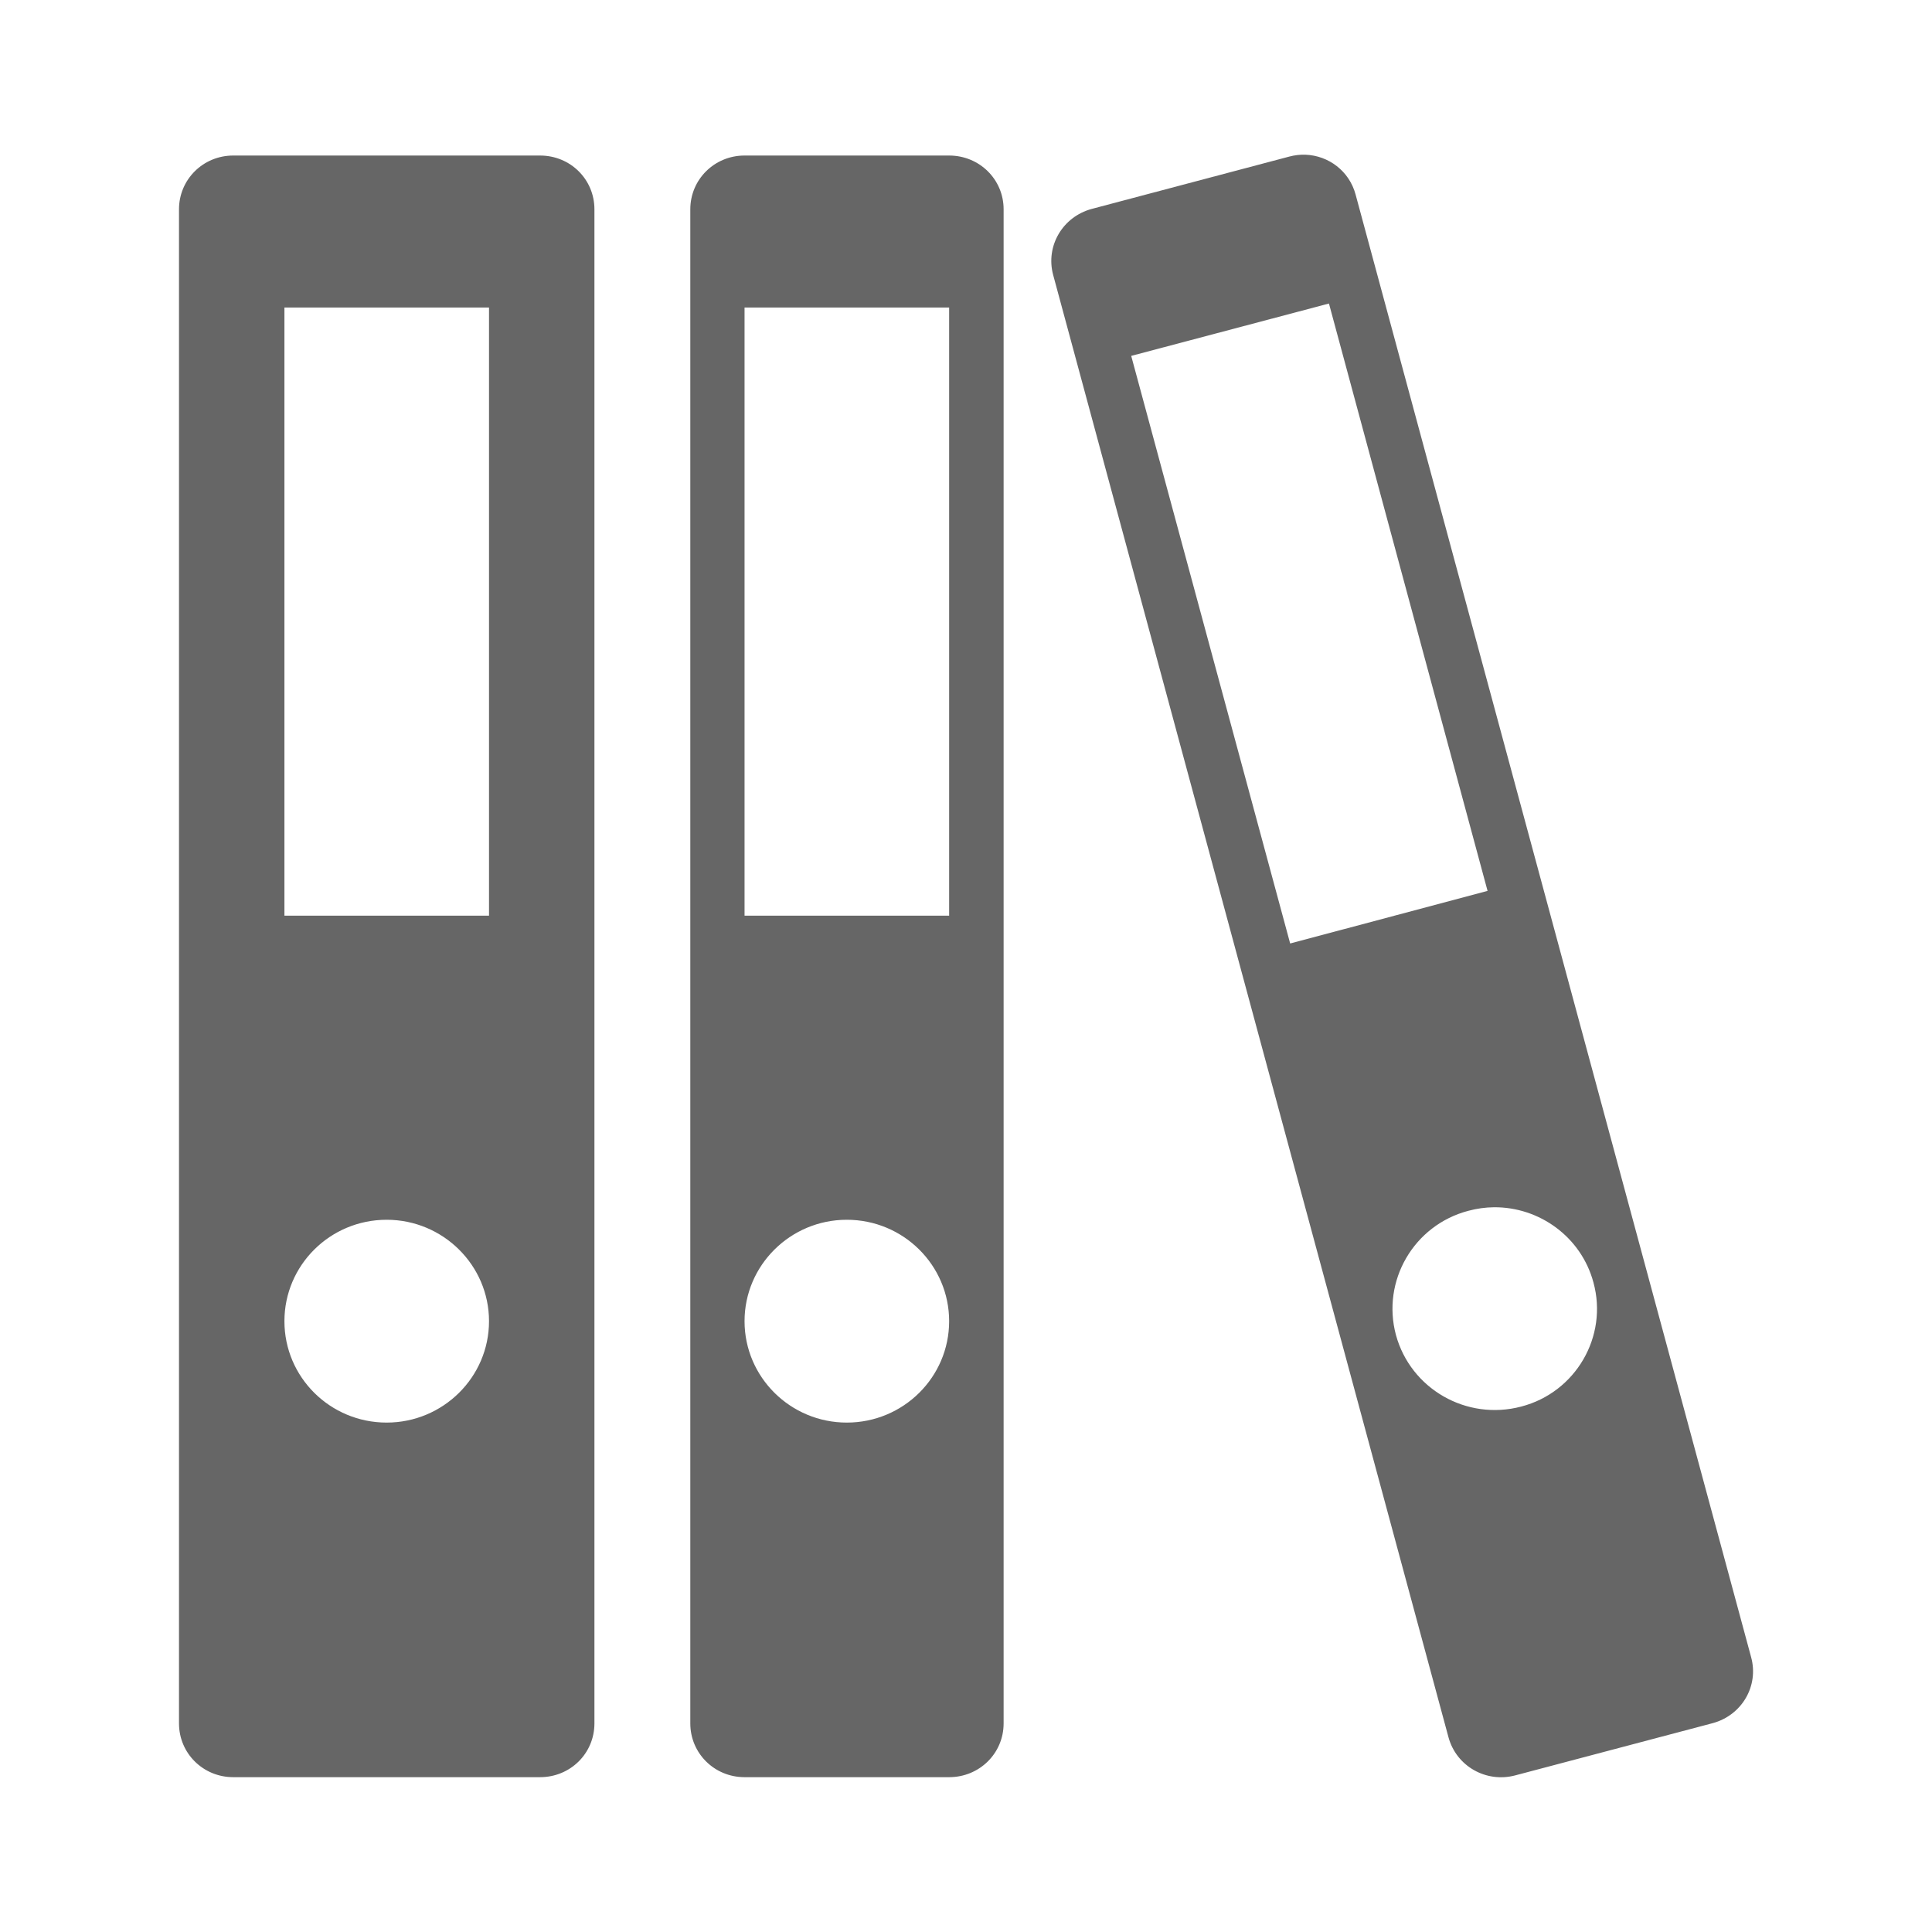 <?xml version="1.0" encoding="UTF-8" standalone="no"?>
<!-- Created with Inkscape (http://www.inkscape.org/) -->

<svg
   xmlns:dc="http://purl.org/dc/elements/1.1/"
   xmlns:cc="http://creativecommons.org/ns#"
   xmlns:rdf="http://www.w3.org/1999/02/22-rdf-syntax-ns#"
   xmlns:svg="http://www.w3.org/2000/svg"
   xmlns="http://www.w3.org/2000/svg"
   xmlns:inkscape="http://www.inkscape.org/namespaces/inkscape"
   version="1.1"
   width="100%"
   height="100%"
   viewBox="0 0 512 512"
   id="svg2">
  <defs
     id="defs8">
    <clipPath
       id="clipPath7781">
      <path
         d="M 26,0 C 11.603,0 0,11.603 0,26 l 0,460 c 0,14.397 11.603,26 26,26 l 460,0 c 14.397,0 26,-11.603 26,-26 L 512,26 C 512,11.603 500.397,0 486,0 L 26,0 z"
         inkscape:connector-curvature="0"
         id="path7783"
         style="fill:none;fill-opacity:1;stroke:none" />
    </clipPath>
  </defs>
  <path
     d="M 26,0 C 11.603,0 0,11.603 0,26 l 0,460 c 0,14.397 11.603,26 26,26 l 460,0 c 14.397,0 26,-11.603 26,-26 L 512,26 C 512,11.603 500.397,0 486,0 L 26,0 z"
     inkscape:connector-curvature="0"
     id="rect2986"
     style="fill:none;fill-opacity:1;stroke:none" />
  <g
     clip-path="url(#clipPath7781)"
     id="g7365"
     style="opacity:0.0;fill:#000000">
    <path
       d="m 345.969,41 c -1.415,-0.054 -2.87,0.12 -4.312,0.5 l 353.553,353.553 c 1.442,-0.38 2.898,-0.554 4.312,-0.5 z"
       inkscape:connector-curvature="0"
       id="path7367"
       style="fill:#000000" />
    <path
       d="m 341.656,41.5 -52.375,13.875 353.553,353.553 52.375,-13.875 z"
       inkscape:connector-curvature="0"
       id="path7369"
       style="fill:#000000" />
    <path
       d="m 289.281,55.375 c -7.692,2.1 -12.23,9.835 -10.188,17.469 l 353.553,353.553 c -2.042,-7.634 2.496,-15.368 10.188,-17.469 z"
       inkscape:connector-curvature="0"
       id="path7371"
       style="fill:#000000" />
    <path
       d="M 279.094,72.844 383.875,460.438 737.428,813.991 632.647,426.397 z"
       inkscape:connector-curvature="0"
       id="path7373"
       style="fill:#000000" />
    <path
       d="m 383.875,460.438 c 0.683,2.481 1.974,4.626 3.67,6.322 l 353.553,353.553 c -1.696,-1.696 -2.987,-3.841 -3.67,-6.322 z"
       inkscape:connector-curvature="0"
       id="path7375"
       style="fill:#000000" />
    <path
       d="m 387.545,466.76 c 3.523,3.523 8.794,5.109 13.986,3.74 l 353.553,353.553 c -5.192,1.369 -10.463,-0.217 -13.986,-3.74 z"
       inkscape:connector-curvature="0"
       id="path7377"
       style="fill:#000000" />
    <path
       d="M 401.531,470.5 453.875,456.656 807.428,810.21 755.085,824.053 z"
       inkscape:connector-curvature="0"
       id="path7379"
       style="fill:#000000" />
    <path
       d="m 453.875,456.656 c 7.75,-2.1 12.288,-9.866 10.188,-17.5 l 353.553,353.553 c 2.1,7.634 -2.438,15.4 -10.188,17.5 z"
       inkscape:connector-curvature="0"
       id="path7381"
       style="fill:#000000" />
    <path
       d="M 464.062,439.156 359.25,51.562 712.803,405.116 817.616,792.71 z"
       inkscape:connector-curvature="0"
       id="path7383"
       style="fill:#000000" />
    <path
       d="m 359.25,51.562 c -0.669,-2.506 -1.962,-4.67 -3.668,-6.376 L 709.136,398.739 c 1.706,1.706 2.998,3.87 3.668,6.376 z"
       inkscape:connector-curvature="0"
       id="path7385"
       style="fill:#000000" />
    <path
       d="M 355.582,45.186 C 353.058,42.662 349.627,41.14 345.969,41 l 353.553,353.553 c 3.659,0.14 7.089,1.662 9.614,4.186 z"
       inkscape:connector-curvature="0"
       id="path7387"
       style="fill:#000000" />
    <path
       d="m 61.812,41.219 c -7.981,0 -14.375,6.341 -14.375,14.25 l 353.553,353.553 c 0,-7.909 6.394,-14.25 14.375,-14.25 z"
       inkscape:connector-curvature="0"
       id="path7389"
       style="fill:#000000" />
    <path
       d="m 47.438,55.469 0,401.25 353.553,353.553 0,-401.25 z"
       inkscape:connector-curvature="0"
       id="path7391"
       style="fill:#000000" />
    <path
       d="m 47.438,456.719 c 0,3.938 1.579,7.481 4.148,10.05 L 405.138,820.322 c -2.568,-2.568 -4.148,-6.112 -4.148,-10.05 z"
       inkscape:connector-curvature="0"
       id="path7393"
       style="fill:#000000" />
    <path
       d="m 51.585,466.768 c 2.6,2.6 6.213,4.2 10.227,4.2 l 353.553,353.553 c -4.015,0 -7.628,-1.601 -10.227,-4.2 z"
       inkscape:connector-curvature="0"
       id="path7395"
       style="fill:#000000" />
    <path
       d="m 61.812,470.969 81.312,0 353.553,353.553 -81.312,0 z"
       inkscape:connector-curvature="0"
       id="path7397"
       style="fill:#000000" />
    <path
       d="m 143.125,470.969 c 8.039,0 14.406,-6.327 14.406,-14.25 l 353.553,353.553 c 0,7.923 -6.367,14.25 -14.406,14.25 z"
       inkscape:connector-curvature="0"
       id="path7399"
       style="fill:#000000" />
    <path
       d="m 157.531,456.719 0,-401.25 353.553,353.553 0,401.25 z"
       inkscape:connector-curvature="0"
       id="path7401"
       style="fill:#000000" />
    <path
       d="m 157.531,55.469 c 0,-3.937 -1.572,-7.48 -4.141,-10.049 L 506.944,398.974 c 2.568,2.568 4.141,6.111 4.141,10.049 z"
       inkscape:connector-curvature="0"
       id="path7403"
       style="fill:#000000" />
    <path
       d="M 153.391,45.42 C 150.791,42.82 147.169,41.219 143.125,41.219 l 353.553,353.553 c 4.044,0 7.666,1.601 10.266,4.201 z"
       inkscape:connector-curvature="0"
       id="path7405"
       style="fill:#000000" />
    <path
       d="m 143.125,41.219 -81.312,0 353.553,353.553 81.312,0 z"
       inkscape:connector-curvature="0"
       id="path7407"
       style="fill:#000000" />
    <path
       d="m 197.312,41.219 c -7.981,0 -14.375,6.341 -14.375,14.25 l 353.553,353.553 c 0,-7.909 6.394,-14.25 14.375,-14.25 z"
       inkscape:connector-curvature="0"
       id="path7409"
       style="fill:#000000" />
    <path
       d="m 182.938,55.469 0,401.25 353.553,353.553 0,-401.25 z"
       inkscape:connector-curvature="0"
       id="path7411"
       style="fill:#000000" />
    <path
       d="m 182.938,456.719 c 0,3.938 1.579,7.481 4.148,10.05 l 353.553,353.553 c -2.568,-2.568 -4.148,-6.112 -4.148,-10.05 z"
       inkscape:connector-curvature="0"
       id="path7413"
       style="fill:#000000" />
    <path
       d="m 187.085,466.768 c 2.6,2.6 6.213,4.2 10.227,4.2 l 353.553,353.553 c -4.015,0 -7.628,-1.601 -10.227,-4.2 z"
       inkscape:connector-curvature="0"
       id="path7415"
       style="fill:#000000" />
    <path
       d="m 197.312,470.969 54.219,0 353.553,353.553 -54.219,0 z"
       inkscape:connector-curvature="0"
       id="path7417"
       style="fill:#000000" />
    <path
       d="m 251.531,470.969 c 8.039,0 14.438,-6.327 14.438,-14.25 l 353.553,353.553 c 0,7.923 -6.398,14.25 -14.438,14.25 z"
       inkscape:connector-curvature="0"
       id="path7419"
       style="fill:#000000" />
    <path
       d="m 265.969,456.719 0,-401.25 353.553,353.553 0,401.25 z"
       inkscape:connector-curvature="0"
       id="path7421"
       style="fill:#000000" />
    <path
       d="m 265.969,55.469 c 0,-3.93 -1.574,-7.466 -4.141,-10.033 L 615.381,398.989 c 2.567,2.567 4.141,6.104 4.141,10.033 z"
       inkscape:connector-curvature="0"
       id="path7423"
       style="fill:#000000" />
    <path
       d="m 261.828,45.435 c -2.609,-2.609 -6.244,-4.217 -10.297,-4.217 l 353.553,353.553 c 4.052,0 7.688,1.607 10.297,4.217 z"
       inkscape:connector-curvature="0"
       id="path7425"
       style="fill:#000000" />
    <path
       d="m 251.531,41.219 -54.219,0 353.553,353.553 54.219,0 z"
       inkscape:connector-curvature="0"
       id="path7427"
       style="fill:#000000" />
    <path
       d="M 352.188,80.438 394.219,236.094 747.772,589.647 705.741,433.991 z"
       inkscape:connector-curvature="0"
       id="path7429"
       style="fill:#000000" />
    <path
       d="m 394.219,236.094 -52.312,13.938 353.553,353.553 52.312,-13.938 z"
       inkscape:connector-curvature="0"
       id="path7431"
       style="fill:#000000" />
    <path
       d="m 341.906,250.031 -42.125,-155.719 353.553,353.553 42.125,155.719 z"
       inkscape:connector-curvature="0"
       id="path7433"
       style="fill:#000000" />
    <path
       d="m 299.781,94.312 52.406,-13.875 353.553,353.553 -52.406,13.875 z"
       inkscape:connector-curvature="0"
       id="path7435"
       style="fill:#000000" />
    <path
       d="m 75.375,81.5 54.219,0 353.553,353.553 -54.219,0 z"
       inkscape:connector-curvature="0"
       id="path7437"
       style="fill:#000000" />
    <path
       d="m 129.594,81.5 0,161.156 353.553,353.553 0,-161.156 z"
       inkscape:connector-curvature="0"
       id="path7439"
       style="fill:#000000" />
    <path
       d="m 129.594,242.656 -54.219,0 353.553,353.553 54.219,0 z"
       inkscape:connector-curvature="0"
       id="path7441"
       style="fill:#000000" />
    <path
       d="m 75.375,242.656 0,-161.156 353.553,353.553 0,161.156 z"
       inkscape:connector-curvature="0"
       id="path7443"
       style="fill:#000000" />
    <path
       d="m 197.312,81.5 54.219,0 353.553,353.553 -54.219,0 z"
       inkscape:connector-curvature="0"
       id="path7445"
       style="fill:#000000" />
    <path
       d="m 251.531,81.5 0,161.156 353.553,353.553 0,-161.156 z"
       inkscape:connector-curvature="0"
       id="path7447"
       style="fill:#000000" />
    <path
       d="m 251.531,242.656 -54.219,0 353.553,353.553 54.219,0 z"
       inkscape:connector-curvature="0"
       id="path7449"
       style="fill:#000000" />
    <path
       d="m 197.312,242.656 0,-161.156 353.553,353.553 0,161.156 z"
       inkscape:connector-curvature="0"
       id="path7451"
       style="fill:#000000" />
    <path
       d="m 395.875,319.938 c 7.387,-0.072 14.414,2.892 19.496,7.974 l 353.553,353.553 c -5.082,-5.082 -12.109,-8.046 -19.496,-7.974 z"
       inkscape:connector-curvature="0"
       id="path7453"
       style="fill:#000000" />
    <path
       d="m 415.371,327.911 c 3.217,3.217 5.655,7.283 6.91,11.964 l 353.553,353.553 c -1.256,-4.681 -3.693,-8.747 -6.91,-11.964 z"
       inkscape:connector-curvature="0"
       id="path7455"
       style="fill:#000000" />
    <path
       d="m 422.281,339.875 c 3.911,14.311 -4.698,29.109 -19.125,32.875 l 353.553,353.553 c 14.427,-3.766 23.036,-18.564 19.125,-32.875 z"
       inkscape:connector-curvature="0"
       id="path7457"
       style="fill:#000000" />
    <path
       d="m 403.156,372.75 c -9.764,2.588 -19.682,-0.43 -26.307,-7.055 l 353.553,353.553 c 6.625,6.625 16.543,9.643 26.307,7.055 z"
       inkscape:connector-curvature="0"
       id="path7459"
       style="fill:#000000" />
    <path
       d="m 376.849,365.695 c -3.203,-3.203 -5.637,-7.25 -6.911,-11.914 l 353.553,353.553 c 1.275,4.664 3.708,8.711 6.911,11.914 z"
       inkscape:connector-curvature="0"
       id="path7461"
       style="fill:#000000" />
    <path
       d="m 369.938,353.781 c -3.839,-14.311 4.702,-29.097 19.188,-32.906 l 353.553,353.553 c -14.485,3.81 -23.026,18.595 -19.188,32.906 z"
       inkscape:connector-curvature="0"
       id="path7463"
       style="fill:#000000" />
    <path
       d="m 389.125,320.875 c 2.257,-0.602 4.516,-0.916 6.75,-0.938 l 353.553,353.553 c -2.234,0.022 -4.493,0.335 -6.75,0.938 z"
       inkscape:connector-curvature="0"
       id="path7465"
       style="fill:#000000" />
    <path
       d="m 102.469,323.25 c 7.515,0 14.336,3.053 19.258,7.975 l 353.553,353.553 c -4.922,-4.922 -11.742,-7.975 -19.258,-7.975 z"
       inkscape:connector-curvature="0"
       id="path7467"
       style="fill:#000000" />
    <path
       d="m 121.727,331.225 c 4.859,4.859 7.867,11.539 7.867,18.9 l 353.553,353.553 c 0,-7.361 -3.008,-14.041 -7.867,-18.9 z"
       inkscape:connector-curvature="0"
       id="path7469"
       style="fill:#000000" />
    <path
       d="m 129.594,350.125 c 0,14.833 -12.176,26.875 -27.125,26.875 l 353.553,353.553 c 14.949,0 27.125,-12.042 27.125,-26.875 z"
       inkscape:connector-curvature="0"
       id="path7471"
       style="fill:#000000" />
    <path
       d="m 102.469,377 c -7.531,0 -14.333,-3.039 -19.237,-7.943 l 353.553,353.553 c 4.905,4.905 11.706,7.943 19.237,7.943 z"
       inkscape:connector-curvature="0"
       id="path7473"
       style="fill:#000000" />
    <path
       d="M 83.231,369.057 C 78.372,364.197 75.375,357.507 75.375,350.125 l 353.553,353.553 c 0,7.382 2.997,14.072 7.856,18.932 z"
       inkscape:connector-curvature="0"
       id="path7475"
       style="fill:#000000" />
    <path
       d="m 75.375,350.125 c 0,-14.818 12.102,-26.875 27.094,-26.875 l 353.553,353.553 c -14.992,0 -27.094,12.057 -27.094,26.875 z"
       inkscape:connector-curvature="0"
       id="path7477"
       style="fill:#000000" />
    <path
       d="m 224.406,323.25 c 7.537,0 14.352,3.047 19.265,7.961 l 353.553,353.553 c -4.913,-4.913 -11.728,-7.961 -19.265,-7.961 z"
       inkscape:connector-curvature="0"
       id="path7479"
       style="fill:#000000" />
    <path
       d="m 243.671,331.211 c 4.86,4.86 7.86,11.546 7.86,18.914 l 353.553,353.553 c 0,-7.369 -3,-14.054 -7.86,-18.914 z"
       inkscape:connector-curvature="0"
       id="path7481"
       style="fill:#000000" />
    <path
       d="m 251.531,350.125 c 0,14.833 -12.133,26.875 -27.125,26.875 l 353.553,353.553 c 14.992,0 27.125,-12.042 27.125,-26.875 z"
       inkscape:connector-curvature="0"
       id="path7483"
       style="fill:#000000" />
    <path
       d="m 224.406,377 c -7.509,0 -14.317,-3.045 -19.23,-7.958 l 353.553,353.553 c 4.913,4.913 11.721,7.958 19.23,7.958 z"
       inkscape:connector-curvature="0"
       id="path7485"
       style="fill:#000000" />
    <path
       d="m 205.176,369.042 c -4.858,-4.858 -7.864,-11.543 -7.864,-18.917 l 353.553,353.553 c 0,7.375 3.006,14.059 7.864,18.917 z"
       inkscape:connector-curvature="0"
       id="path7487"
       style="fill:#000000" />
    <path
       d="m 197.312,350.125 c 0,-14.818 12.16,-26.875 27.094,-26.875 l 353.553,353.553 c -14.934,0 -27.094,12.057 -27.094,26.875 z"
       inkscape:connector-curvature="0"
       id="path7489"
       style="fill:#000000" />
  </g>
  <path
     d="m 345.969,41 c -1.415,-0.054 -2.87,0.12 -4.312,0.5 l -52.375,13.875 c -7.692,2.1 -12.23,9.835 -10.188,17.469 L 383.875,460.438 c 2.1,7.634 9.965,12.09 17.656,10.062 L 453.875,456.656 c 7.75,-2.1 12.288,-9.866 10.188,-17.5 L 359.25,51.562 C 357.591,45.348 352.1,41.235 345.969,41 z M 61.812,41.219 c -7.981,0 -14.375,6.341 -14.375,14.25 l 0,401.25 c 0,7.923 6.394,14.25 14.375,14.25 l 81.312,0 c 8.039,0 14.406,-6.327 14.406,-14.25 l 0,-401.25 c 0,-7.923 -6.367,-14.25 -14.406,-14.25 l -81.312,0 z m 135.5,0 c -7.981,0 -14.375,6.341 -14.375,14.25 l 0,401.25 c 0,7.923 6.394,14.25 14.375,14.25 l 54.219,0 c 8.039,0 14.438,-6.327 14.438,-14.25 l 0,-401.25 c 0,-7.923 -6.398,-14.25 -14.438,-14.25 l -54.219,0 z m 154.875,39.219 42.031,155.656 -52.312,13.938 -42.125,-155.719 52.406,-13.875 z M 75.375,81.5 l 54.219,0 0,161.156 -54.219,0 0,-161.156 z m 121.938,0 54.219,0 0,161.156 -54.219,0 0,-161.156 z M 395.875,319.938 c 12.063,-0.118 23.167,7.862 26.406,19.938 3.911,14.311 -4.698,29.109 -19.125,32.875 -14.485,3.839 -29.308,-4.657 -33.219,-18.969 -3.839,-14.311 4.702,-29.097 19.188,-32.906 2.257,-0.602 4.516,-0.916 6.75,-0.938 z M 102.469,323.25 c 14.934,0 27.125,12.057 27.125,26.875 0,14.833 -12.176,26.875 -27.125,26.875 C 87.477,377 75.375,364.958 75.375,350.125 c 0,-14.818 12.102,-26.875 27.094,-26.875 z m 121.938,0 c 14.992,0 27.125,12.057 27.125,26.875 0,14.833 -12.133,26.875 -27.125,26.875 -14.934,0 -27.094,-12.042 -27.094,-26.875 0,-14.818 12.16,-26.875 27.094,-26.875 z"
     inkscape:connector-curvature="0"
     id="path7243"
     style="fill:#666666" />
</svg>
